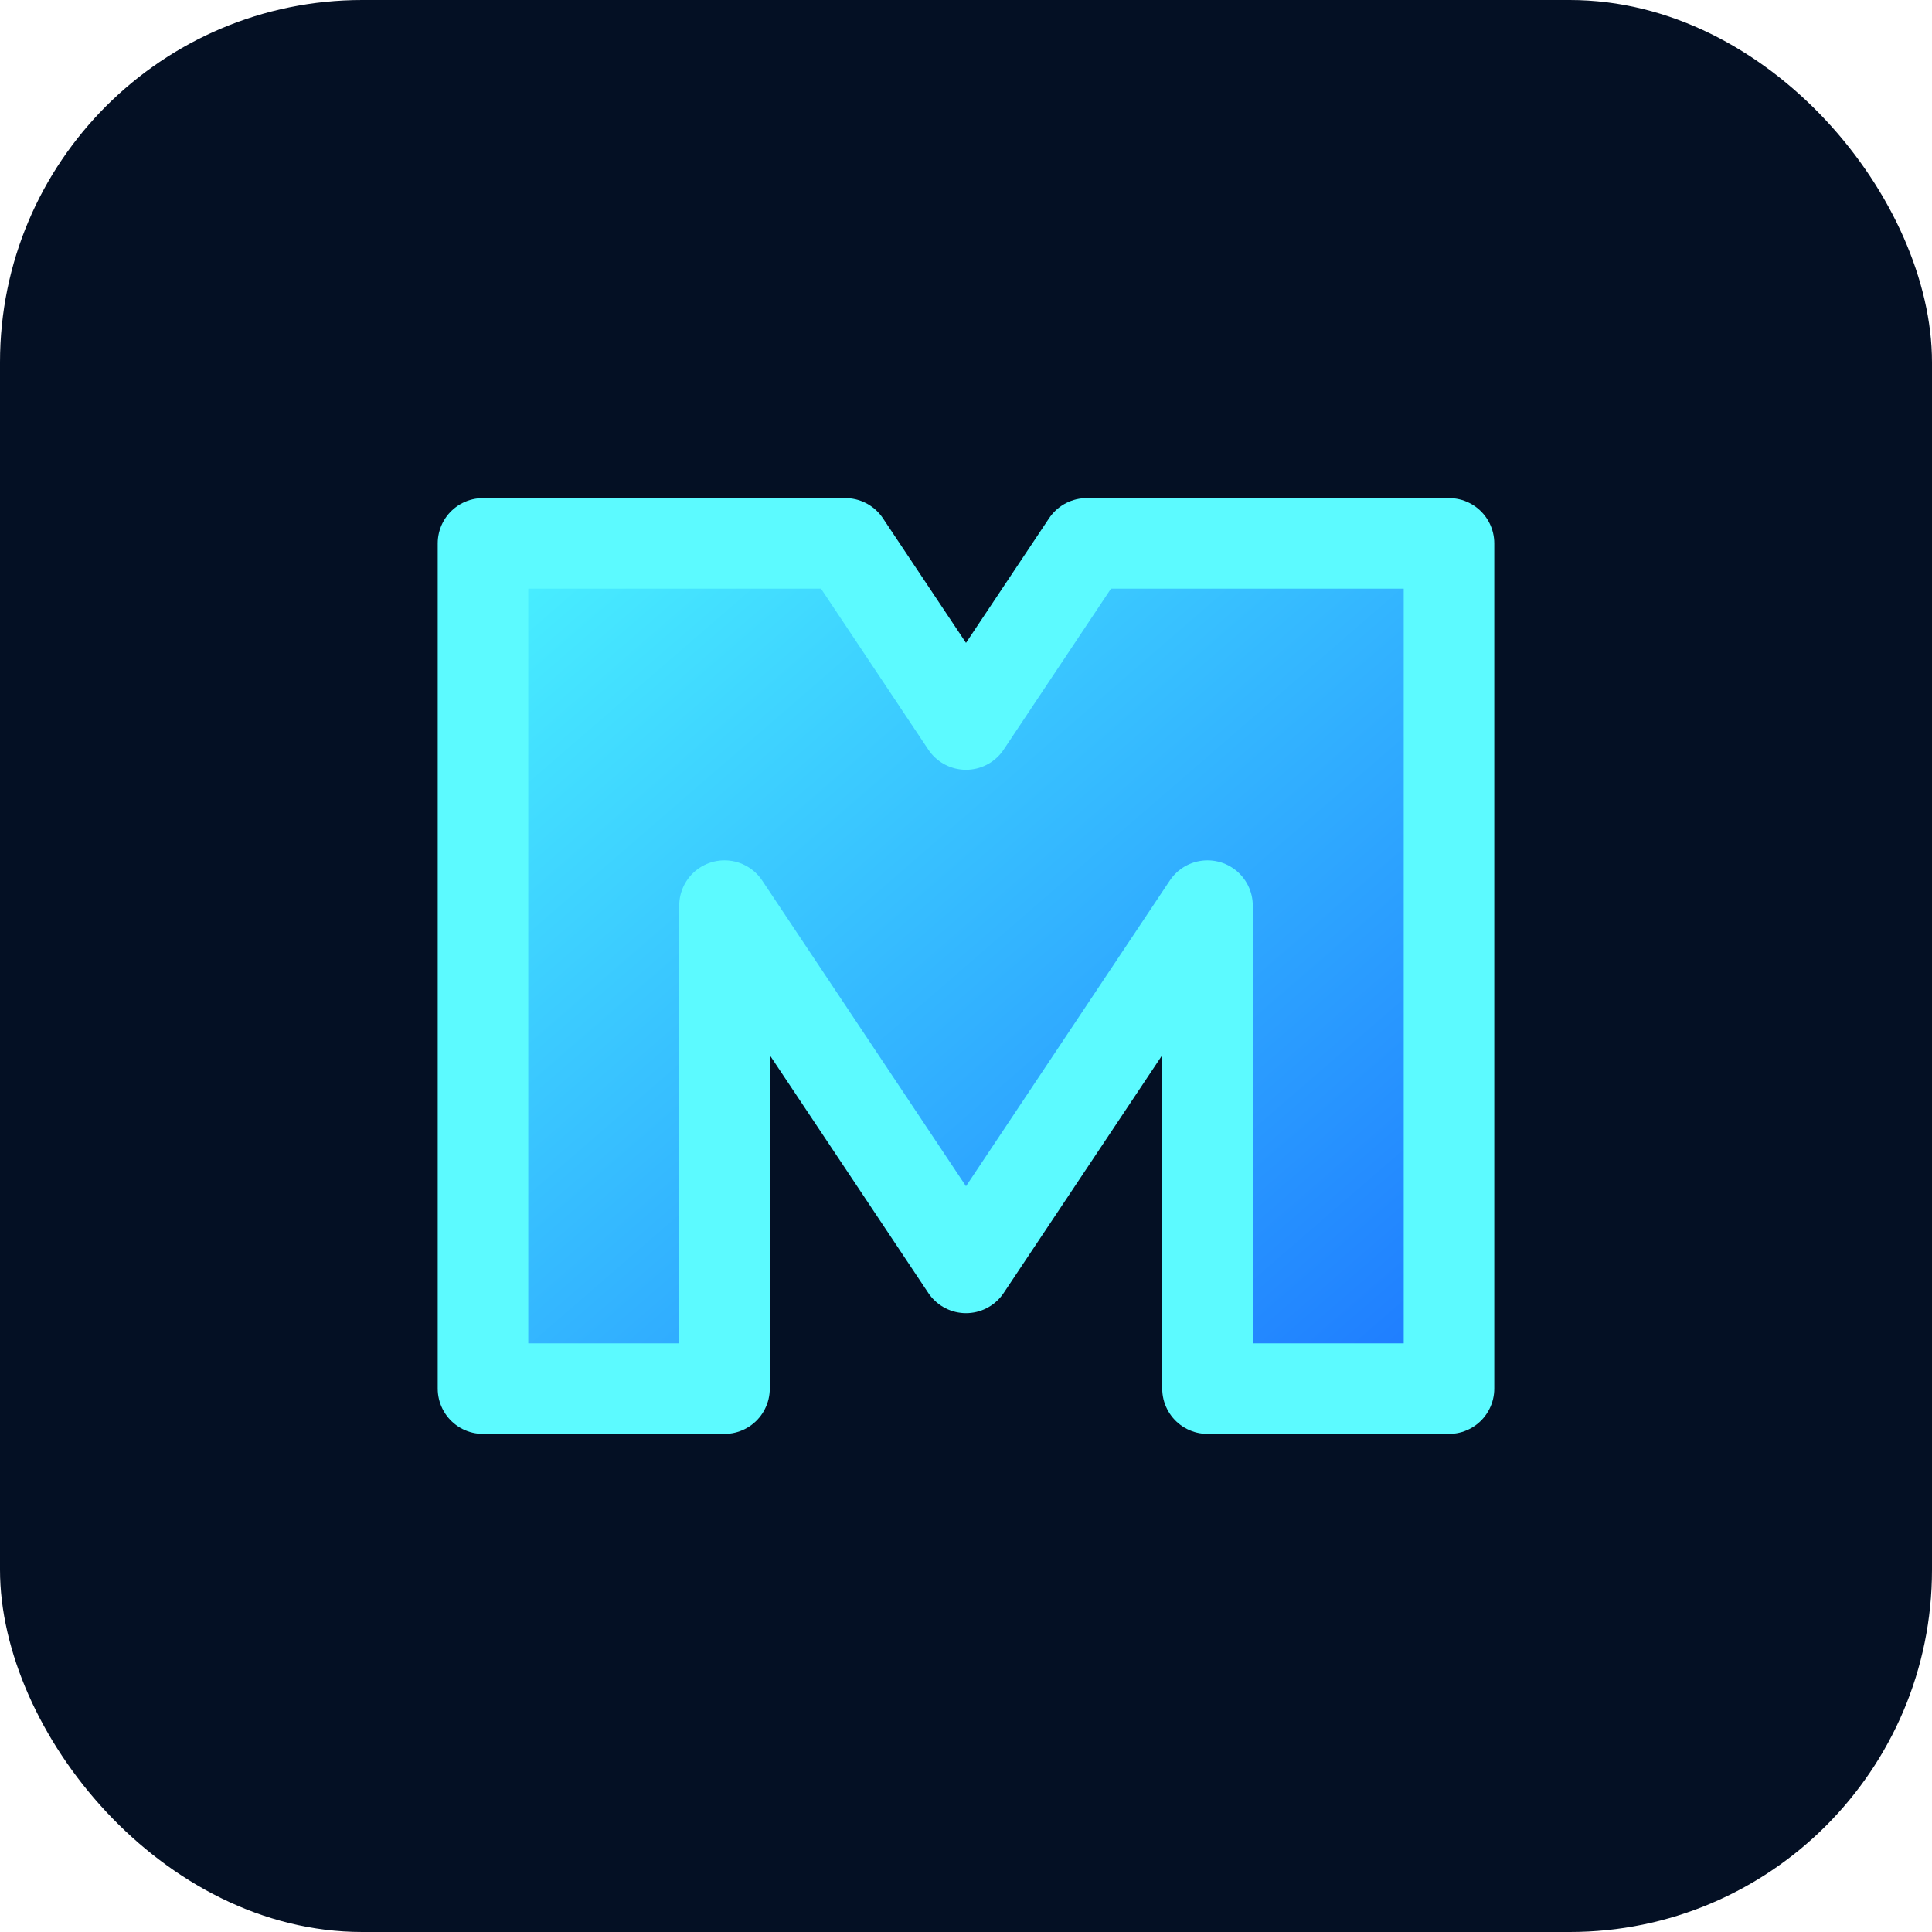 <svg xmlns="http://www.w3.org/2000/svg" viewBox="0 0 32 32">
  <defs>
    <linearGradient id="g" x1="0%" x2="100%" y1="0%" y2="100%">
      <stop offset="0%" stop-color="#4af3ff" />
      <stop offset="100%" stop-color="#1d78ff" />
    </linearGradient>
  </defs>
  <rect width="32" height="32" rx="6" fill="#041024" />
  <path
    d="M8 23V9h6l2 3 2-3h6v14h-4V15l-4 6-4-6v8z"
    fill="url(#g)"
    stroke="#5cfaff"
    stroke-width="1.5"
    stroke-linejoin="round"
  />
</svg>

